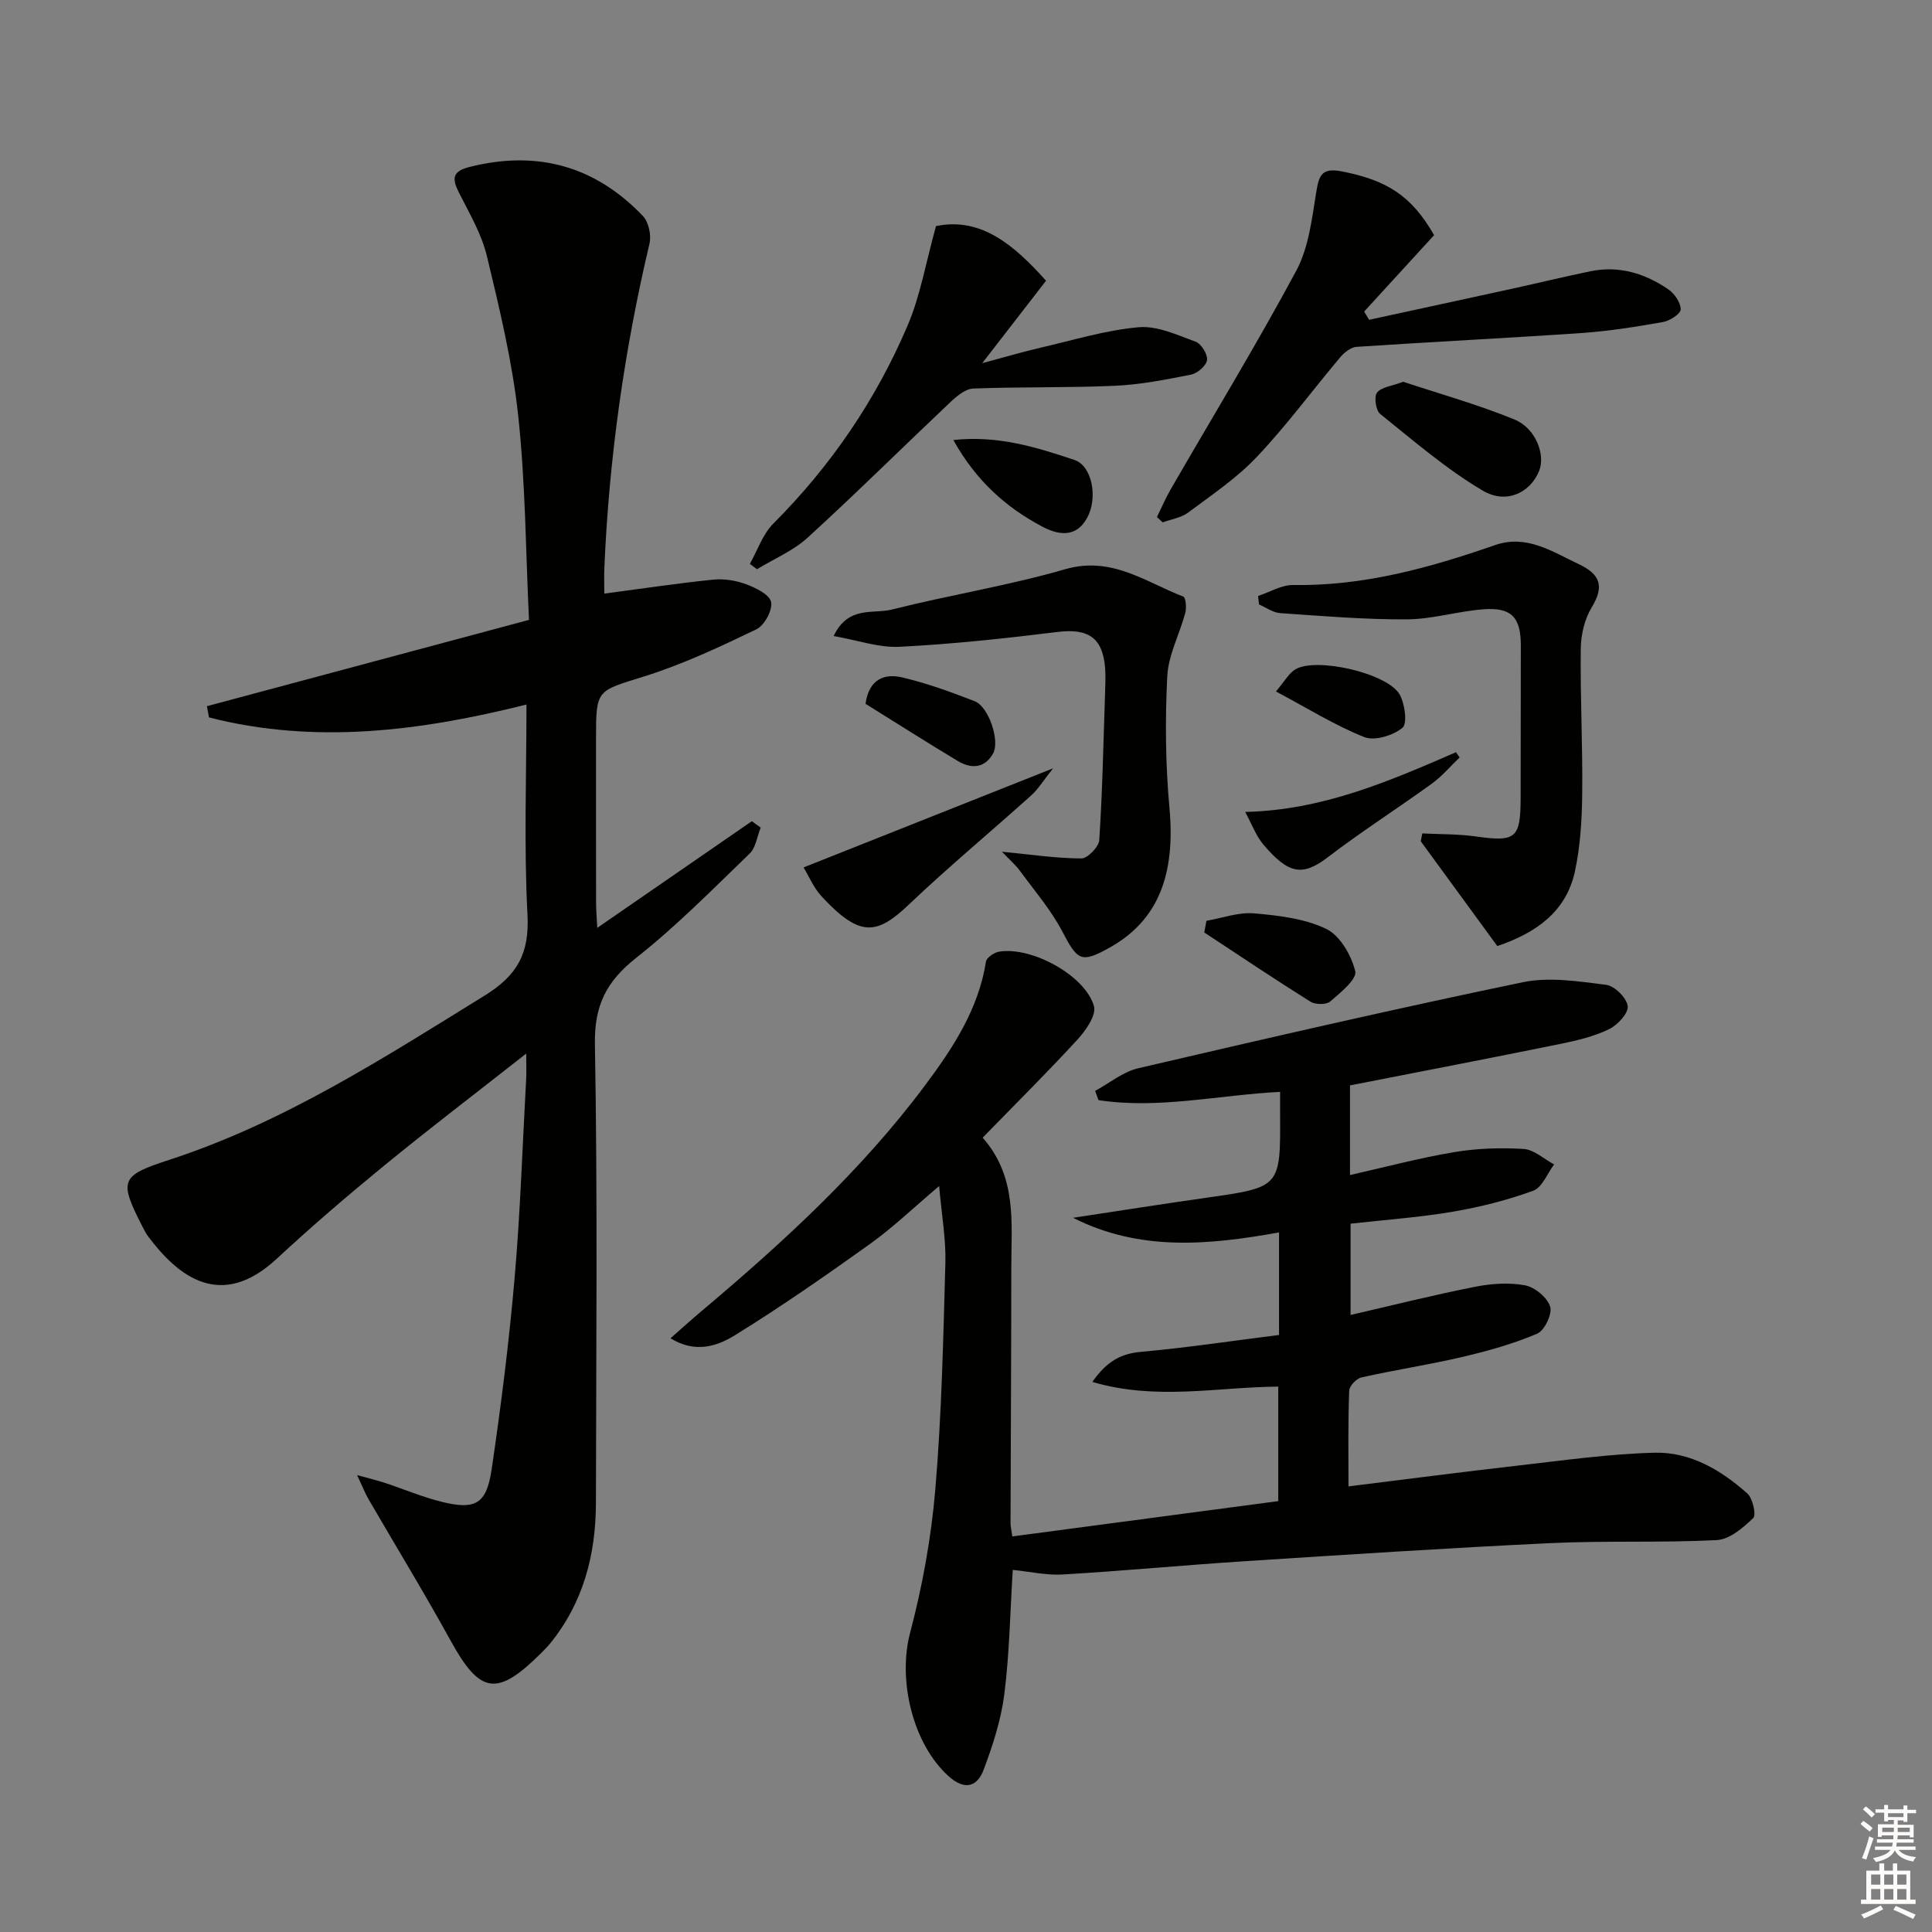 <svg enable-background="new 0 0 400 400" viewBox="0 0 400 400" xmlns="http://www.w3.org/2000/svg"><rect x="0" y="0" width="400" height="400" fill="#808080" stroke="none"/><g fill="#010100"><path d="m125.12 122.9c7.82-1.03 15.15-2.14 22.51-2.89 2.24-.23 4.72.16 6.84.95 2.01.74 4.88 2.15 5.18 3.69.33 1.68-1.39 4.84-3.04 5.64-7.56 3.63-15.22 7.24-23.2 9.74-9.86 3.09-10.01 2.61-10.01 12.81 0 11.33-.01 22.66.01 33.99 0 1.61.15 3.23.25 5.27 10.94-7.55 21.47-14.81 32-22.08.61.44 1.22.89 1.83 1.33-.74 1.82-1 4.13-2.28 5.37-7.65 7.38-15.15 15.01-23.48 21.58-6.13 4.84-8.7 9.8-8.56 17.87.56 31.65.26 63.31.21 94.97-.02 10.75-2.61 20.72-9.57 29.23-.53.64-1.13 1.23-1.71 1.82-9.2 9.18-12.7 8.58-18.81-2.52-5.44-9.89-11.33-19.52-16.99-29.28-.7-1.2-1.2-2.51-2.37-4.99 2.78.77 4.3 1.13 5.78 1.62 3.93 1.3 7.78 2.94 11.79 3.93 6.94 1.7 9.23.44 10.29-6.74 1.94-13.13 3.6-26.33 4.75-39.55 1.19-13.74 1.64-27.55 2.4-41.33.07-1.27.01-2.54.01-5.2-10.45 8.22-20.05 15.53-29.38 23.17-7.6 6.22-15.06 12.62-22.25 19.29-11.63 10.8-20.45 3.65-26.62-4.56-.5-.66-.87-1.42-1.25-2.16-4.89-9.54-4.47-10.46 5.6-13.74 23.65-7.7 44.33-21.06 65.28-34 6.77-4.18 9.3-8.74 8.88-16.71-.75-14.28-.21-28.62-.21-43.55-22.03 5.51-43.81 8.28-65.73 2.66-.14-.77-.28-1.55-.43-2.32 21.91-5.87 43.82-11.74 66.68-17.87-.67-14.04-.72-28.19-2.22-42.18-1.2-11.15-3.86-22.19-6.49-33.13-1.1-4.59-3.63-8.87-5.79-13.15-1.45-2.88-1.43-4.4 2.18-5.31 13.97-3.53 25.98-.23 35.89 10.13 1.2 1.25 1.8 3.99 1.38 5.74-5.22 22.05-8.36 44.37-9.34 67-.09 1.96-.01 3.95-.01 5.46z"/><path d="m279.19 307.74c12.11-1.5 23.6-3 35.11-4.31 9.41-1.07 18.83-2.42 28.27-2.66 7.37-.19 13.76 3.59 19.19 8.43 1.13 1.01 1.89 4.45 1.22 5.1-2.09 2.02-4.9 4.42-7.54 4.56-11.47.59-23 .08-34.47.63-21.09 1-42.16 2.38-63.23 3.74-12.57.81-25.11 2.01-37.69 2.75-3.4.2-6.85-.6-10.37-.95-.55 8.85-.68 17.33-1.74 25.69-.67 5.33-2.38 10.61-4.28 15.67-1.35 3.61-3.98 4.33-7.29 1.33-7.49-6.78-10.5-19.99-7.95-29.63 2.56-9.71 4.39-19.75 5.23-29.76 1.31-15.56 1.65-31.22 2.08-46.84.14-4.9-.76-9.83-1.29-15.93-5.41 4.58-9.59 8.6-14.25 11.94-9.17 6.56-18.44 13.02-28.02 18.94-3.63 2.24-8.19 3.84-13.35.63 2.29-2.01 4.3-3.83 6.38-5.58 16.84-14.19 33.05-29.01 46.3-46.75 5.8-7.76 11.08-15.78 12.64-25.67.13-.83 1.73-1.89 2.77-2.05 6.7-1.06 17.77 4.93 19.58 11.29.53 1.86-1.68 5.04-3.4 6.91-6.29 6.85-12.9 13.4-19.64 20.32 7.16 8.14 5.93 17.63 5.93 26.86-.01 17.66-.11 35.33-.16 52.99 0 .64.17 1.28.37 2.71 18.35-2.44 36.53-4.85 55.06-7.31 0-7.85 0-15.56 0-23.71-12.65.1-25.32 2.93-38.49-.97 3-4.29 5.91-5.85 10.1-6.23 9.52-.85 18.99-2.29 28.55-3.49 0-7.63 0-14.25 0-21.23-14.5 2.61-28.79 3.99-42.64-3.03 9.24-1.4 18.48-2.85 27.73-4.17 15.22-2.17 15.22-2.14 15.13-17.43-.01-1.31 0-2.61 0-4.47-12.77.65-25.15 3.62-37.59 1.71-.24-.64-.48-1.27-.71-1.91 2.96-1.6 5.75-3.95 8.92-4.69 26.49-6.17 53-12.28 79.63-17.81 5.51-1.14 11.56-.18 17.27.54 1.75.22 4.26 2.73 4.45 4.42.17 1.48-2.12 3.92-3.88 4.77-3.09 1.49-6.56 2.33-9.96 3.02-14.43 2.94-28.9 5.72-43.66 8.61v18.56c7.37-1.66 14.4-3.54 21.55-4.74 4.72-.79 9.62-.96 14.4-.66 2.16.14 4.21 2.08 6.31 3.2-1.42 1.88-2.46 4.77-4.32 5.45-5.37 1.96-11.01 3.38-16.65 4.34-6.86 1.17-13.84 1.66-21.17 2.48v18.9c8.65-1.99 17.15-4.13 25.74-5.83 3.37-.67 7.04-.93 10.37-.31 2.03.38 4.6 2.5 5.21 4.39.49 1.5-1.15 4.97-2.67 5.62-4.93 2.1-10.18 3.57-15.42 4.8-6.94 1.63-14.01 2.7-20.97 4.26-1.04.23-2.51 1.76-2.54 2.73-.26 6.48-.15 12.94-.15 19.83z"/><path d="m239.53 107.05c.94-1.91 1.77-3.87 2.83-5.71 8.71-15.08 17.78-29.96 26.02-45.29 2.56-4.77 3.23-10.69 4.12-16.18.59-3.63 1.13-5.24 5.5-4.35 9.16 1.85 14.17 4.92 18.92 13.16-4.8 5.25-9.65 10.54-14.49 15.83.34.57.69 1.13 1.03 1.7 9.95-2.16 19.91-4.31 29.86-6.49 5.35-1.17 10.67-2.47 16.03-3.57 5.89-1.2 11.24.47 16.05 3.75 1.29.88 2.56 2.74 2.57 4.16.01.89-2.24 2.37-3.65 2.61-5.55.98-11.15 1.88-16.77 2.27-15.55 1.07-31.13 1.83-46.69 2.87-1.18.08-2.55 1.17-3.38 2.16-5.78 6.86-11.11 14.12-17.26 20.62-4.16 4.4-9.34 7.88-14.24 11.54-1.45 1.08-3.49 1.37-5.26 2.02-.39-.36-.79-.73-1.19-1.1z"/><path d="m172.6 131.68c3.02-6.36 8.2-4.5 12.1-5.49 11.89-3.01 24.07-4.93 35.83-8.34 9.58-2.77 16.61 2.63 24.46 5.67.52.2.69 2.31.41 3.37-1.18 4.41-3.51 8.72-3.73 13.14-.46 9.09-.37 18.27.46 27.33 1.26 13.79-2.39 23.21-12.3 28.78-5.97 3.35-6.71 2.79-9.86-3.23-2.35-4.5-5.75-8.45-8.78-12.58-.93-1.28-2.17-2.33-3.75-3.99 6.06.59 11.25 1.37 16.44 1.39 1.29.01 3.62-2.39 3.71-3.8.66-10.1.86-20.23 1.2-30.36.05-1.66.13-3.34.03-5-.43-6.52-3.45-8.52-9.87-7.73-10.85 1.34-21.74 2.51-32.65 3.07-4.31.23-8.7-1.35-13.7-2.23z"/><path d="m310 195.87c-5.33-7.3-10.59-14.5-15.85-21.7.11-.54.21-1.08.32-1.62 3.7.19 7.43.11 11.09.63 8.27 1.17 9.26.42 9.27-8.01.01-10.5.02-21 .04-31.5.01-5.86-1.92-7.98-7.81-7.52-5.28.41-10.51 2.05-15.77 2.08-8.75.05-17.51-.69-26.25-1.29-1.49-.1-2.91-1.17-4.37-1.79-.07-.59-.13-1.18-.2-1.76 2.42-.79 4.86-2.3 7.27-2.27 14.55.24 28.23-3.55 41.78-8.26 6.53-2.27 11.81 1.32 17.34 3.94 4.42 2.09 5.37 4.53 2.7 8.92-1.48 2.44-2.25 5.68-2.28 8.57-.12 9.99.41 19.98.3 29.97-.06 5.42-.38 10.94-1.52 16.21-1.81 8.26-8 12.68-16.06 15.4z"/><path d="m193.79 46.81c9.34-1.93 16.17 3.94 22.78 11.31-4.2 5.42-8.22 10.62-13.21 17.07 4.92-1.32 8.46-2.37 12.06-3.2 6.75-1.56 13.48-3.63 20.33-4.24 3.83-.34 7.98 1.6 11.8 3 1.17.43 2.51 2.61 2.35 3.8-.15 1.17-1.98 2.75-3.31 3.01-5.2 1.04-10.47 2.07-15.75 2.31-9.76.44-19.54.2-29.31.57-1.61.06-3.39 1.52-4.69 2.75-9.9 9.35-19.57 18.94-29.62 28.12-2.99 2.73-6.97 4.39-10.5 6.54-.49-.37-.98-.74-1.47-1.11 1.59-2.81 2.66-6.14 4.86-8.34 11.92-11.93 21.25-25.62 27.82-41.05 2.59-6.07 3.71-12.79 5.86-20.54z"/><path d="m166.37 179.59c17.06-6.77 33.71-13.39 51.65-20.51-1.97 2.47-3.03 4.26-4.51 5.59-8.4 7.56-17.12 14.79-25.31 22.58-6.6 6.27-10.13 7-18.17-1.75-1.61-1.76-2.57-4.12-3.66-5.91z"/><path d="m290.51 79.04c7.49 2.48 15.44 4.7 23.02 7.8 4.47 1.83 6.49 7.36 5.11 10.71-1.81 4.4-6.72 6.94-11.65 4.03-7.58-4.48-14.35-10.35-21.25-15.89-.9-.73-1.3-3.54-.64-4.4.89-1.15 3.03-1.34 5.41-2.25z"/><path d="m249.78 190.64c3.28-.56 6.62-1.81 9.84-1.54 5.08.44 10.48 1.06 14.96 3.22 2.86 1.38 5.21 5.47 6.01 8.77.39 1.62-3.07 4.45-5.19 6.26-.82.7-3.08.67-4.1.03-7.41-4.64-14.67-9.52-21.97-14.32.14-.8.29-1.61.45-2.42z"/><path d="m257.8 168.1c16.03-.36 29.83-6.36 43.64-12.36.25.36.5.72.76 1.08-1.91 1.83-3.64 3.9-5.77 5.44-7.12 5.15-14.55 9.89-21.52 15.22-5.25 4.02-8.14 3.5-13.33-2.61-1.54-1.81-2.38-4.21-3.78-6.77z"/><path d="m197.38 91.1c9.33-1 17.26 1.53 25.03 4.11 3.78 1.25 4.88 7.89 2.72 11.92-2.41 4.48-6.29 3.54-9.49 1.82-7.42-3.96-13.58-9.44-18.26-17.85z"/><path d="m179.2 145.72c.71-5.15 3.95-6.34 7.64-5.46 5.1 1.21 10.09 3.02 14.98 4.93 2.89 1.13 5.24 8.21 3.79 10.8-1.74 3.11-4.52 3.22-7.25 1.6-6.49-3.89-12.88-7.97-19.16-11.87z"/><path d="m264.17 143.16c1.8-2.1 2.67-3.79 4.06-4.6 4.35-2.54 19.02.82 21.54 5.21 1.1 1.92 1.65 6.06.59 6.92-1.95 1.6-5.76 2.77-7.92 1.91-6.07-2.42-11.71-5.95-18.27-9.44z"/></g><path d="m385.2 377.6.6-.6c.6.4 1.3.9 1.9 1.5l-.6.7c-.8-.6-1.4-1.1-1.9-1.6zm.3 7.1c.6-1.4 1.1-2.9 1.5-4.5.3.1.6.3.9.4-.5 1.4-1 2.9-1.5 4.4zm.2-10.1.6-.6c.7.5 1.3 1.1 1.9 1.6l-.7.7c-.6-.6-1.2-1.2-1.8-1.7zm8.4-.8h.8v.9h1.8v.7h-1.8v1.8h-.8v-.3h-1.2v.9h3.3v2.6h-.8v-.4h-2.5c0 .3 0 .6-.1.8h3.4v.7h-3.5c0 .3-.1.6-.1.8h4v.7h-3.5c.7.9 1.9 1.3 3.6 1.5-.2.2-.4.5-.6.9-1.9-.3-3.2-1.1-3.8-2.3-.5 1.1-1.8 2-3.9 2.4-.2-.3-.4-.5-.6-.8 1.9-.4 3.1-.9 3.6-1.7h-3.2v-.7h3.5c.1-.2.1-.5.2-.8h-3.3v-.7h3.4c0-.2 0-.5 0-.8h-2.4v.3h-.8v-2.6h3.3v-.9h-1.2v.3h-.8v-1.8h-1.8v-.7h1.8v-.9h.8v.9h3.2zm-4.4 5.5h2.4c0-.3 0-.6 0-.9h-2.4zm1.2-3.1h3.2v-.8h-3.2zm4.4 2.2h-2.4v.9h2.5v-.9z" fill="#fcfbfa"/><path d="m389.2 385.8h.9v1.5h1.8v-1.5h.9v1.5h2.7v6h1.1v.9h-11.3v-.9h1.1v-6h2.7v-1.5zm.2 8.7.5.8c-1.2.6-2.5 1.3-4 1.9-.2-.3-.3-.6-.6-.8 1.6-.6 3-1.3 4.1-1.9zm-2-4.3h1.9v-2.1h-1.9zm0 3.1h1.9v-2.2h-1.9zm2.7-3.1h1.9v-2.1h-1.9zm0 3.1h1.9v-2.2h-1.9zm2.4 1.3c1.4.6 2.7 1.2 4.1 1.8l-.5.9c-1.5-.7-2.8-1.4-4.1-1.9zm2.2-6.5h-1.9v2.1h1.9zm-1.9 5.2h1.9v-2.2h-1.9z" fill="#fcfbfa"/></svg>